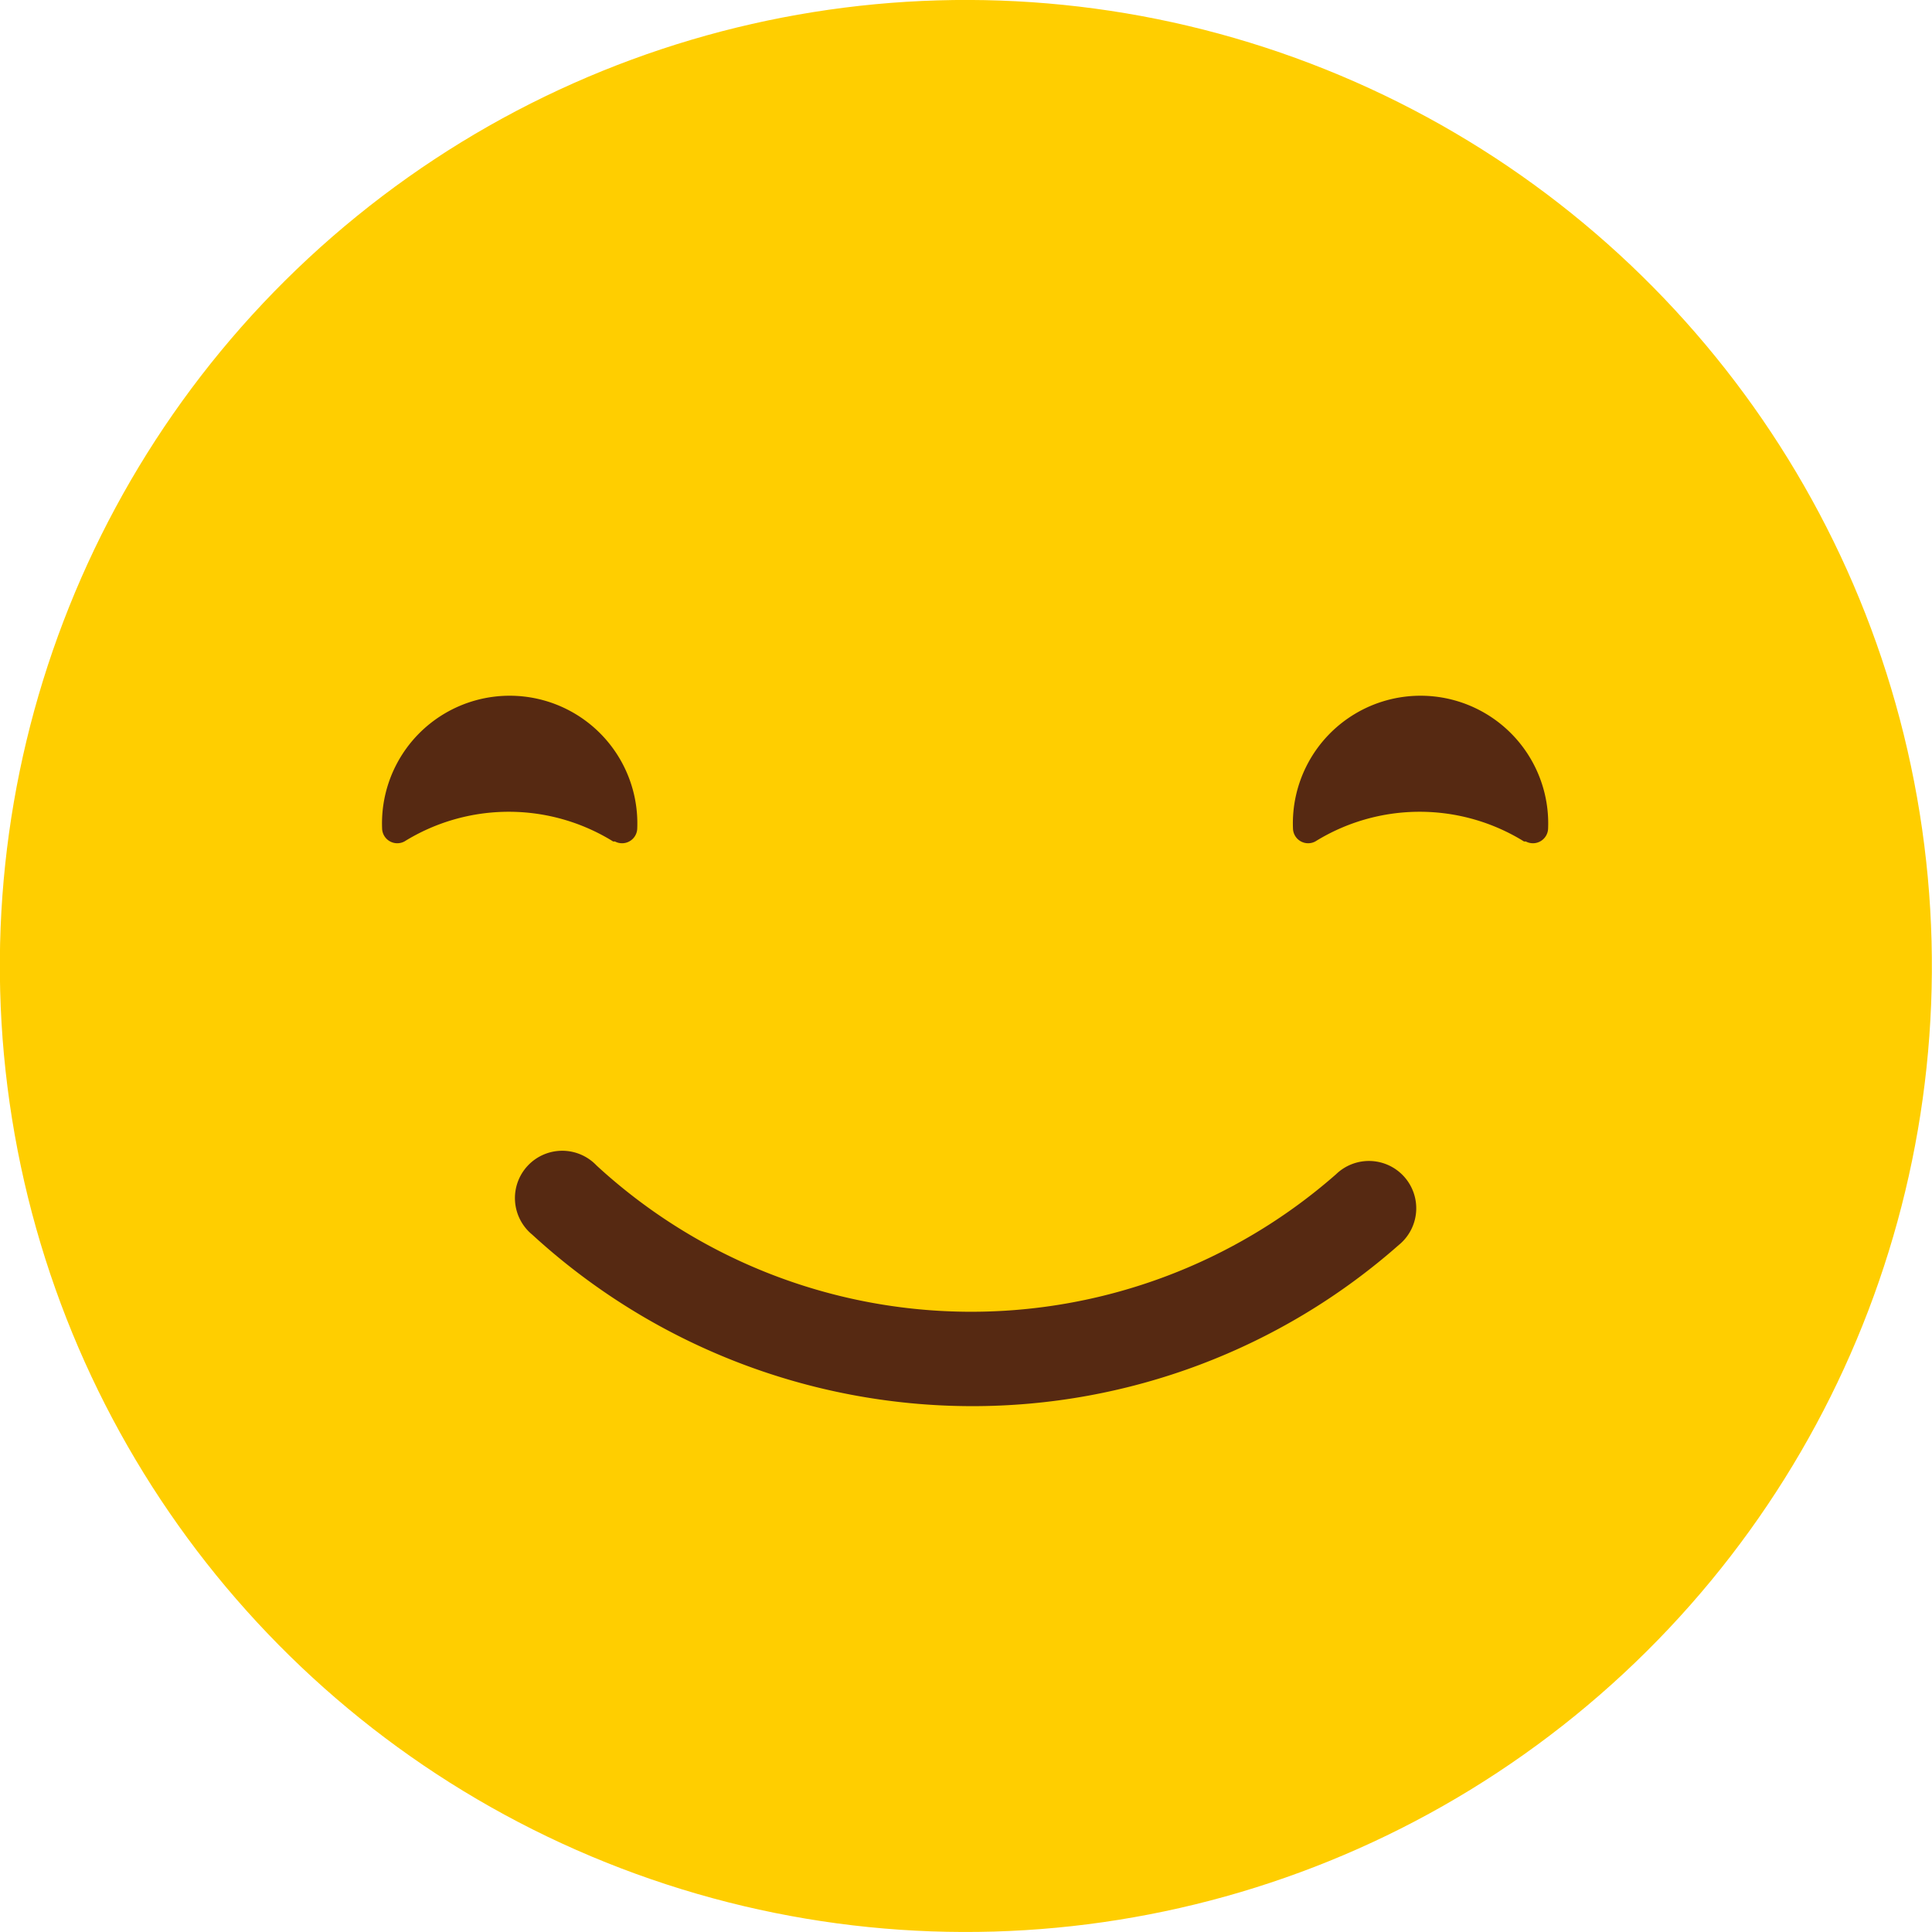 <svg xmlns="http://www.w3.org/2000/svg" width="86.56" height="86.56" viewBox="0 0 86.56 86.56">
  <defs>
    <style>
      .cls-1 {
        fill: #ffce00;
      }

      .cls-2 {
        fill: #562912;
      }
    </style>
  </defs>
  <title>Asset 32emoji</title>
  <g id="Layer_2" data-name="Layer 2">
    <g id="Layer_1-2" data-name="Layer 1">
      <g>
        <circle class="cls-1" cx="43.28" cy="43.28" r="43.28" transform="translate(-6.3 7.38) rotate(-9.09)"/>
        <g>
          <path class="cls-2" d="M68.36,37.7a.68.68,0,0,0,1-.57h0a5.72,5.72,0,1,0-11.43,0h0a.68.68,0,0,0,1,.57,8.88,8.88,0,0,1,9.35,0Z"/>
          <path class="cls-2" d="M27.55,37.7a.68.68,0,0,0,1-.57h0a5.72,5.72,0,1,0-11.43,0h0a.68.68,0,0,0,1,.57,8.88,8.88,0,0,1,9.35,0Z"/>
        </g>
        <path class="cls-2" d="M43.51,63a29.17,29.17,0,0,1-19.66-7.68,2.12,2.12,0,1,1,2.88-3.1,24.77,24.77,0,0,0,33.13.39,2.12,2.12,0,1,1,2.81,3.17A28.87,28.87,0,0,1,43.51,63Z"/>
      </g>
    </g>
  </g>
</svg>

